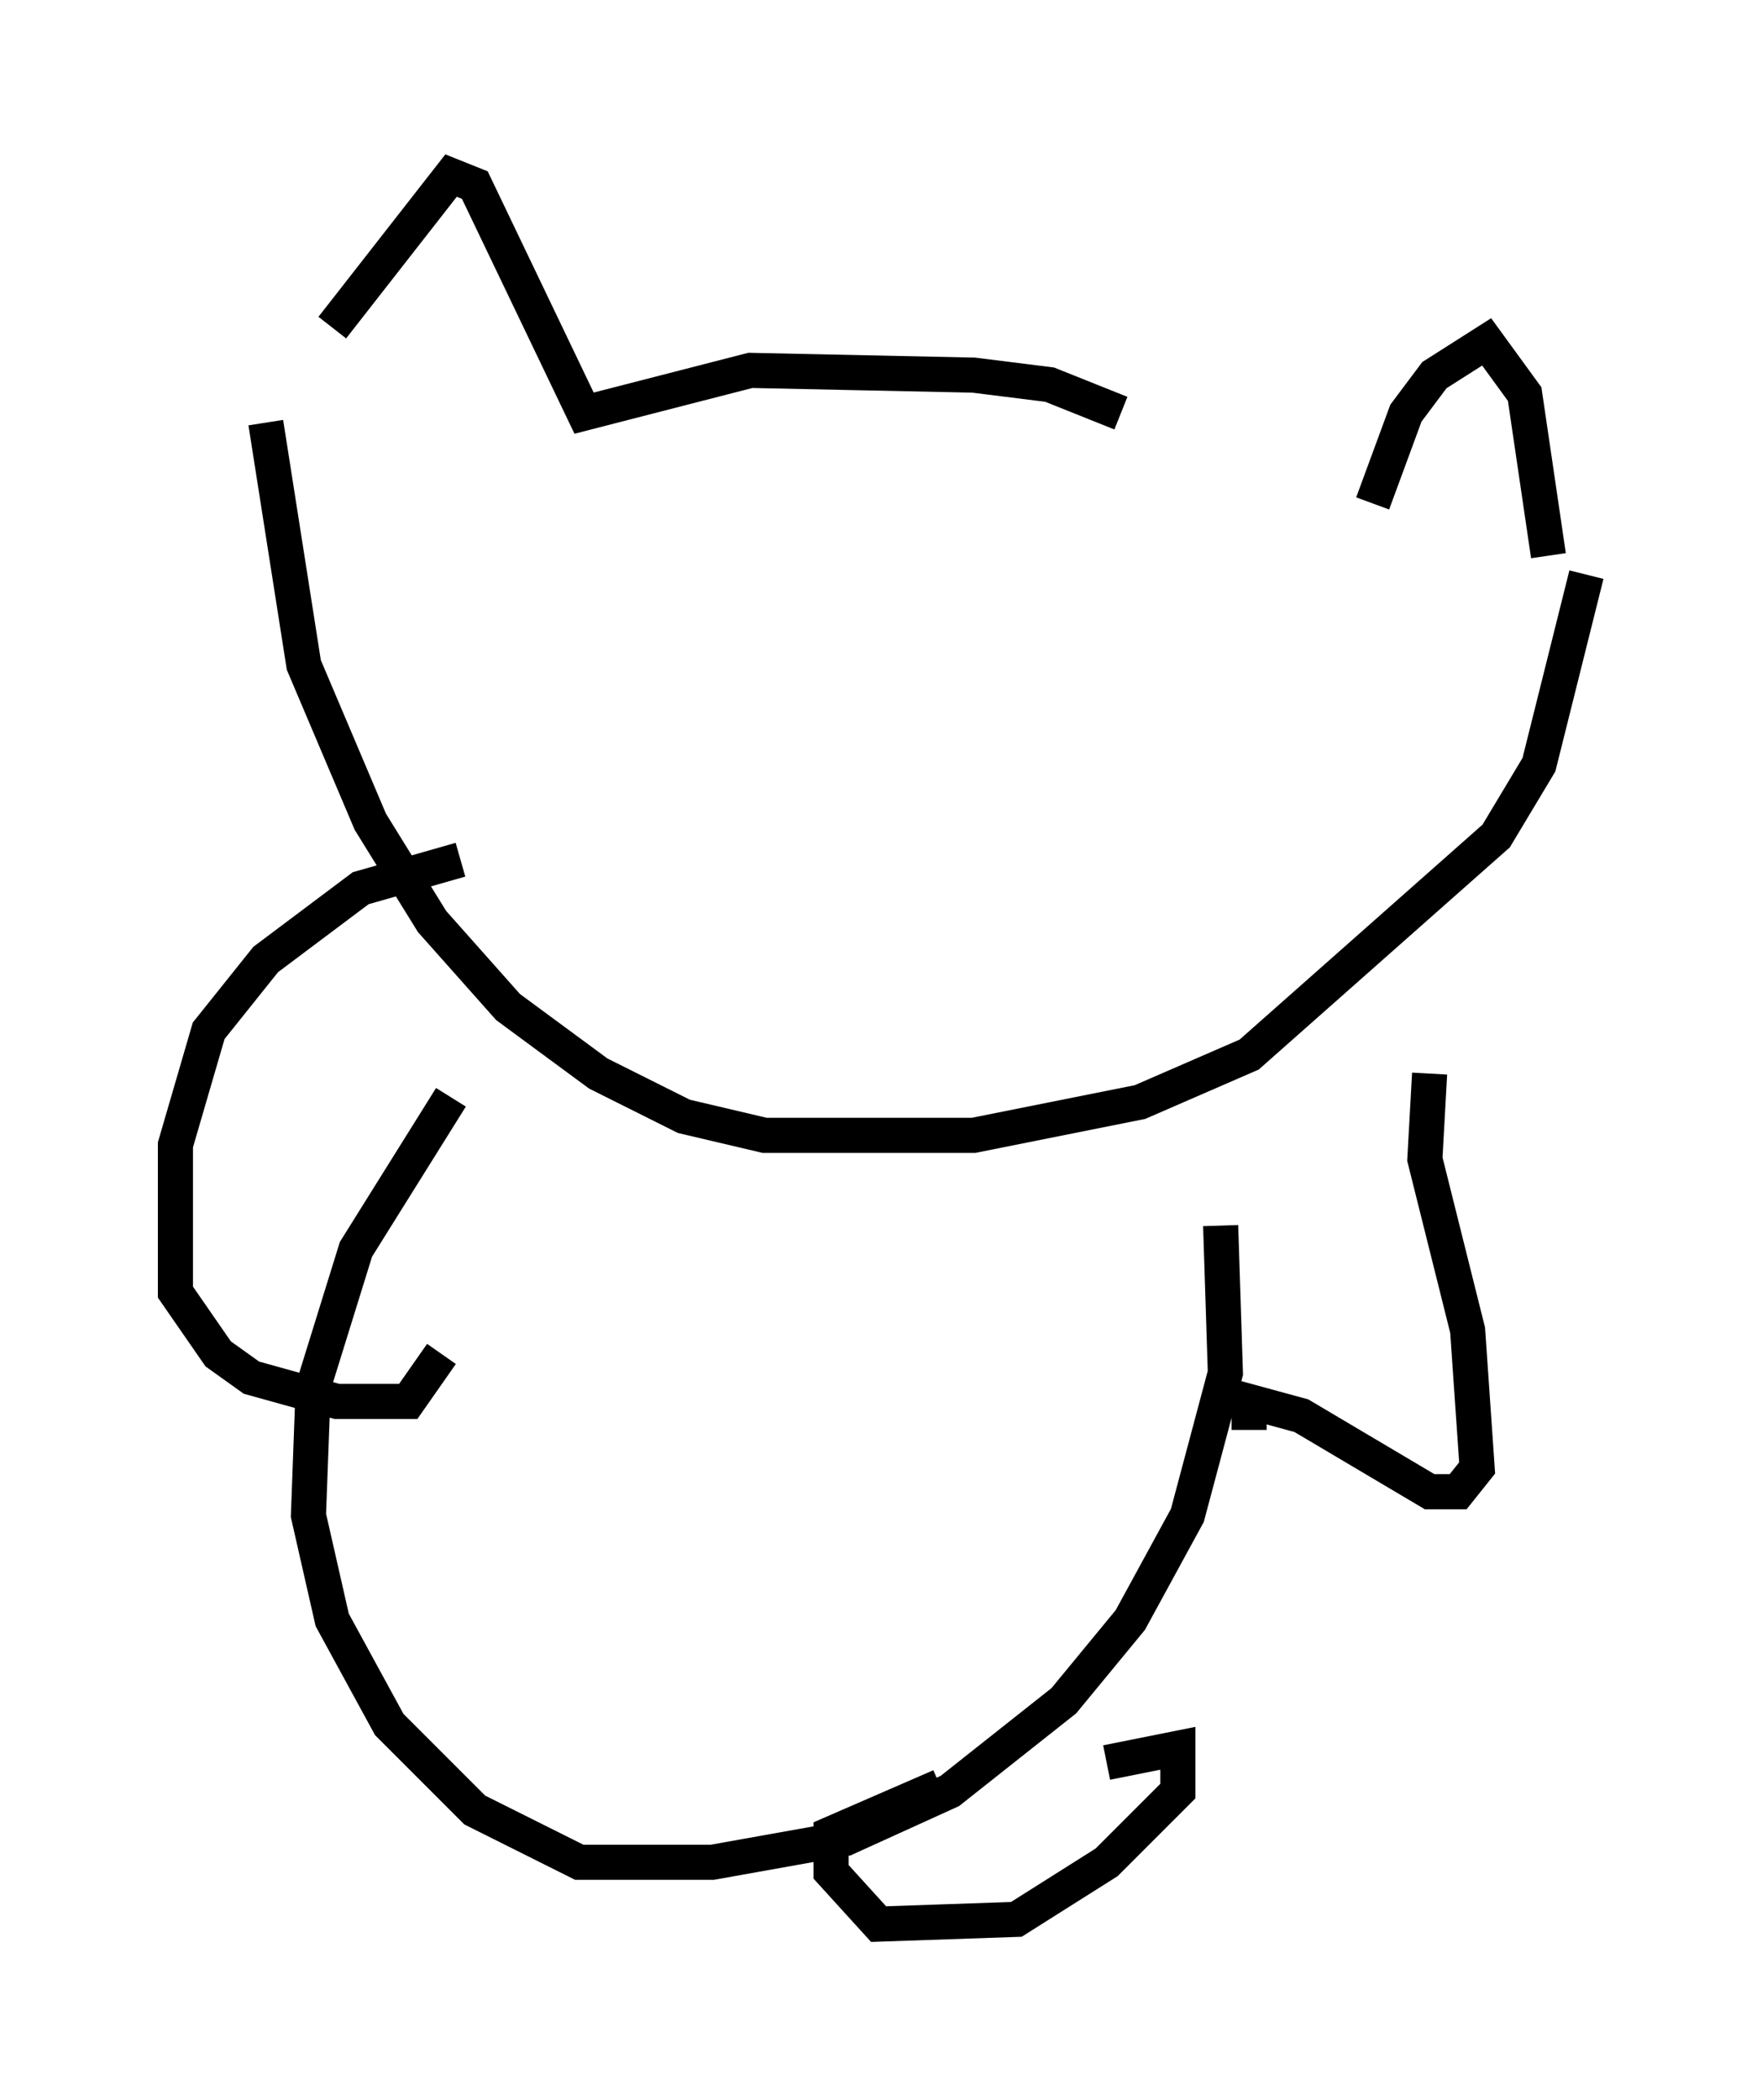 <?xml version="1.0" encoding="utf-8" ?>
<svg baseProfile="full" height="59.796" version="1.1" width="50.189" xmlns="http://www.w3.org/2000/svg" xmlns:ev="http://www.w3.org/2001/xml-events" xmlns:xlink="http://www.w3.org/1999/xlink"><defs /><rect fill="white" height="59.796" width="50.189" x="0" y="0" /><path d="M35.311, 14.066 m-3.383, -2.3 l-2.03, -0.812 -2.165, -0.271 l-6.36, -0.135 -4.736, 1.218 l-3.112, -6.495 -0.677, -0.271 l-3.383, 4.33 m29.634, 5.007 l0.947, -2.571 0.812, -1.083 l1.488, -0.947 1.083, 1.488 l0.677, 4.601 m-36.535, -3.789 l1.083, 6.901 1.894, 4.465 l1.759, 2.842 2.165, 2.436 l2.571, 1.894 2.436, 1.218 l2.3, 0.541 5.954, 0.0 l4.736, -0.947 3.112, -1.353 l7.036, -6.225 1.218, -2.03 l1.353, -5.413 m-10.419, 18.538 l0.135, 4.195 -1.083, 4.059 l-1.624, 2.977 -1.894, 2.3 l-3.248, 2.571 -2.977, 1.353 l-3.789, 0.677 -3.789, 0.0 l-2.977, -1.488 -2.436, -2.436 l-1.624, -2.977 -0.677, -2.977 l0.135, -3.654 1.218, -3.924 l2.706, -4.33 m0.271, -6.766 l-2.842, 0.812 -2.706, 2.03 l-1.624, 2.03 -0.947, 3.248 l0.0, 4.195 1.218, 1.759 l0.947, 0.677 2.436, 0.677 l2.03, 0.0 0.947, -1.353 m28.146, -7.984 l-0.135, 2.436 1.218, 4.871 l0.271, 3.924 -0.541, 0.677 l-0.812, 0.0 -3.654, -2.165 l-1.488, -0.406 0.0, 0.812 m-4.059, 9.472 l2.03, -0.406 0.0, 1.218 l-2.03, 2.03 -2.571, 1.624 l-3.924, 0.135 -1.353, -1.488 l0.0, -1.083 3.112, -1.353 " fill="none" stroke="black" stroke-width="1" /></svg>